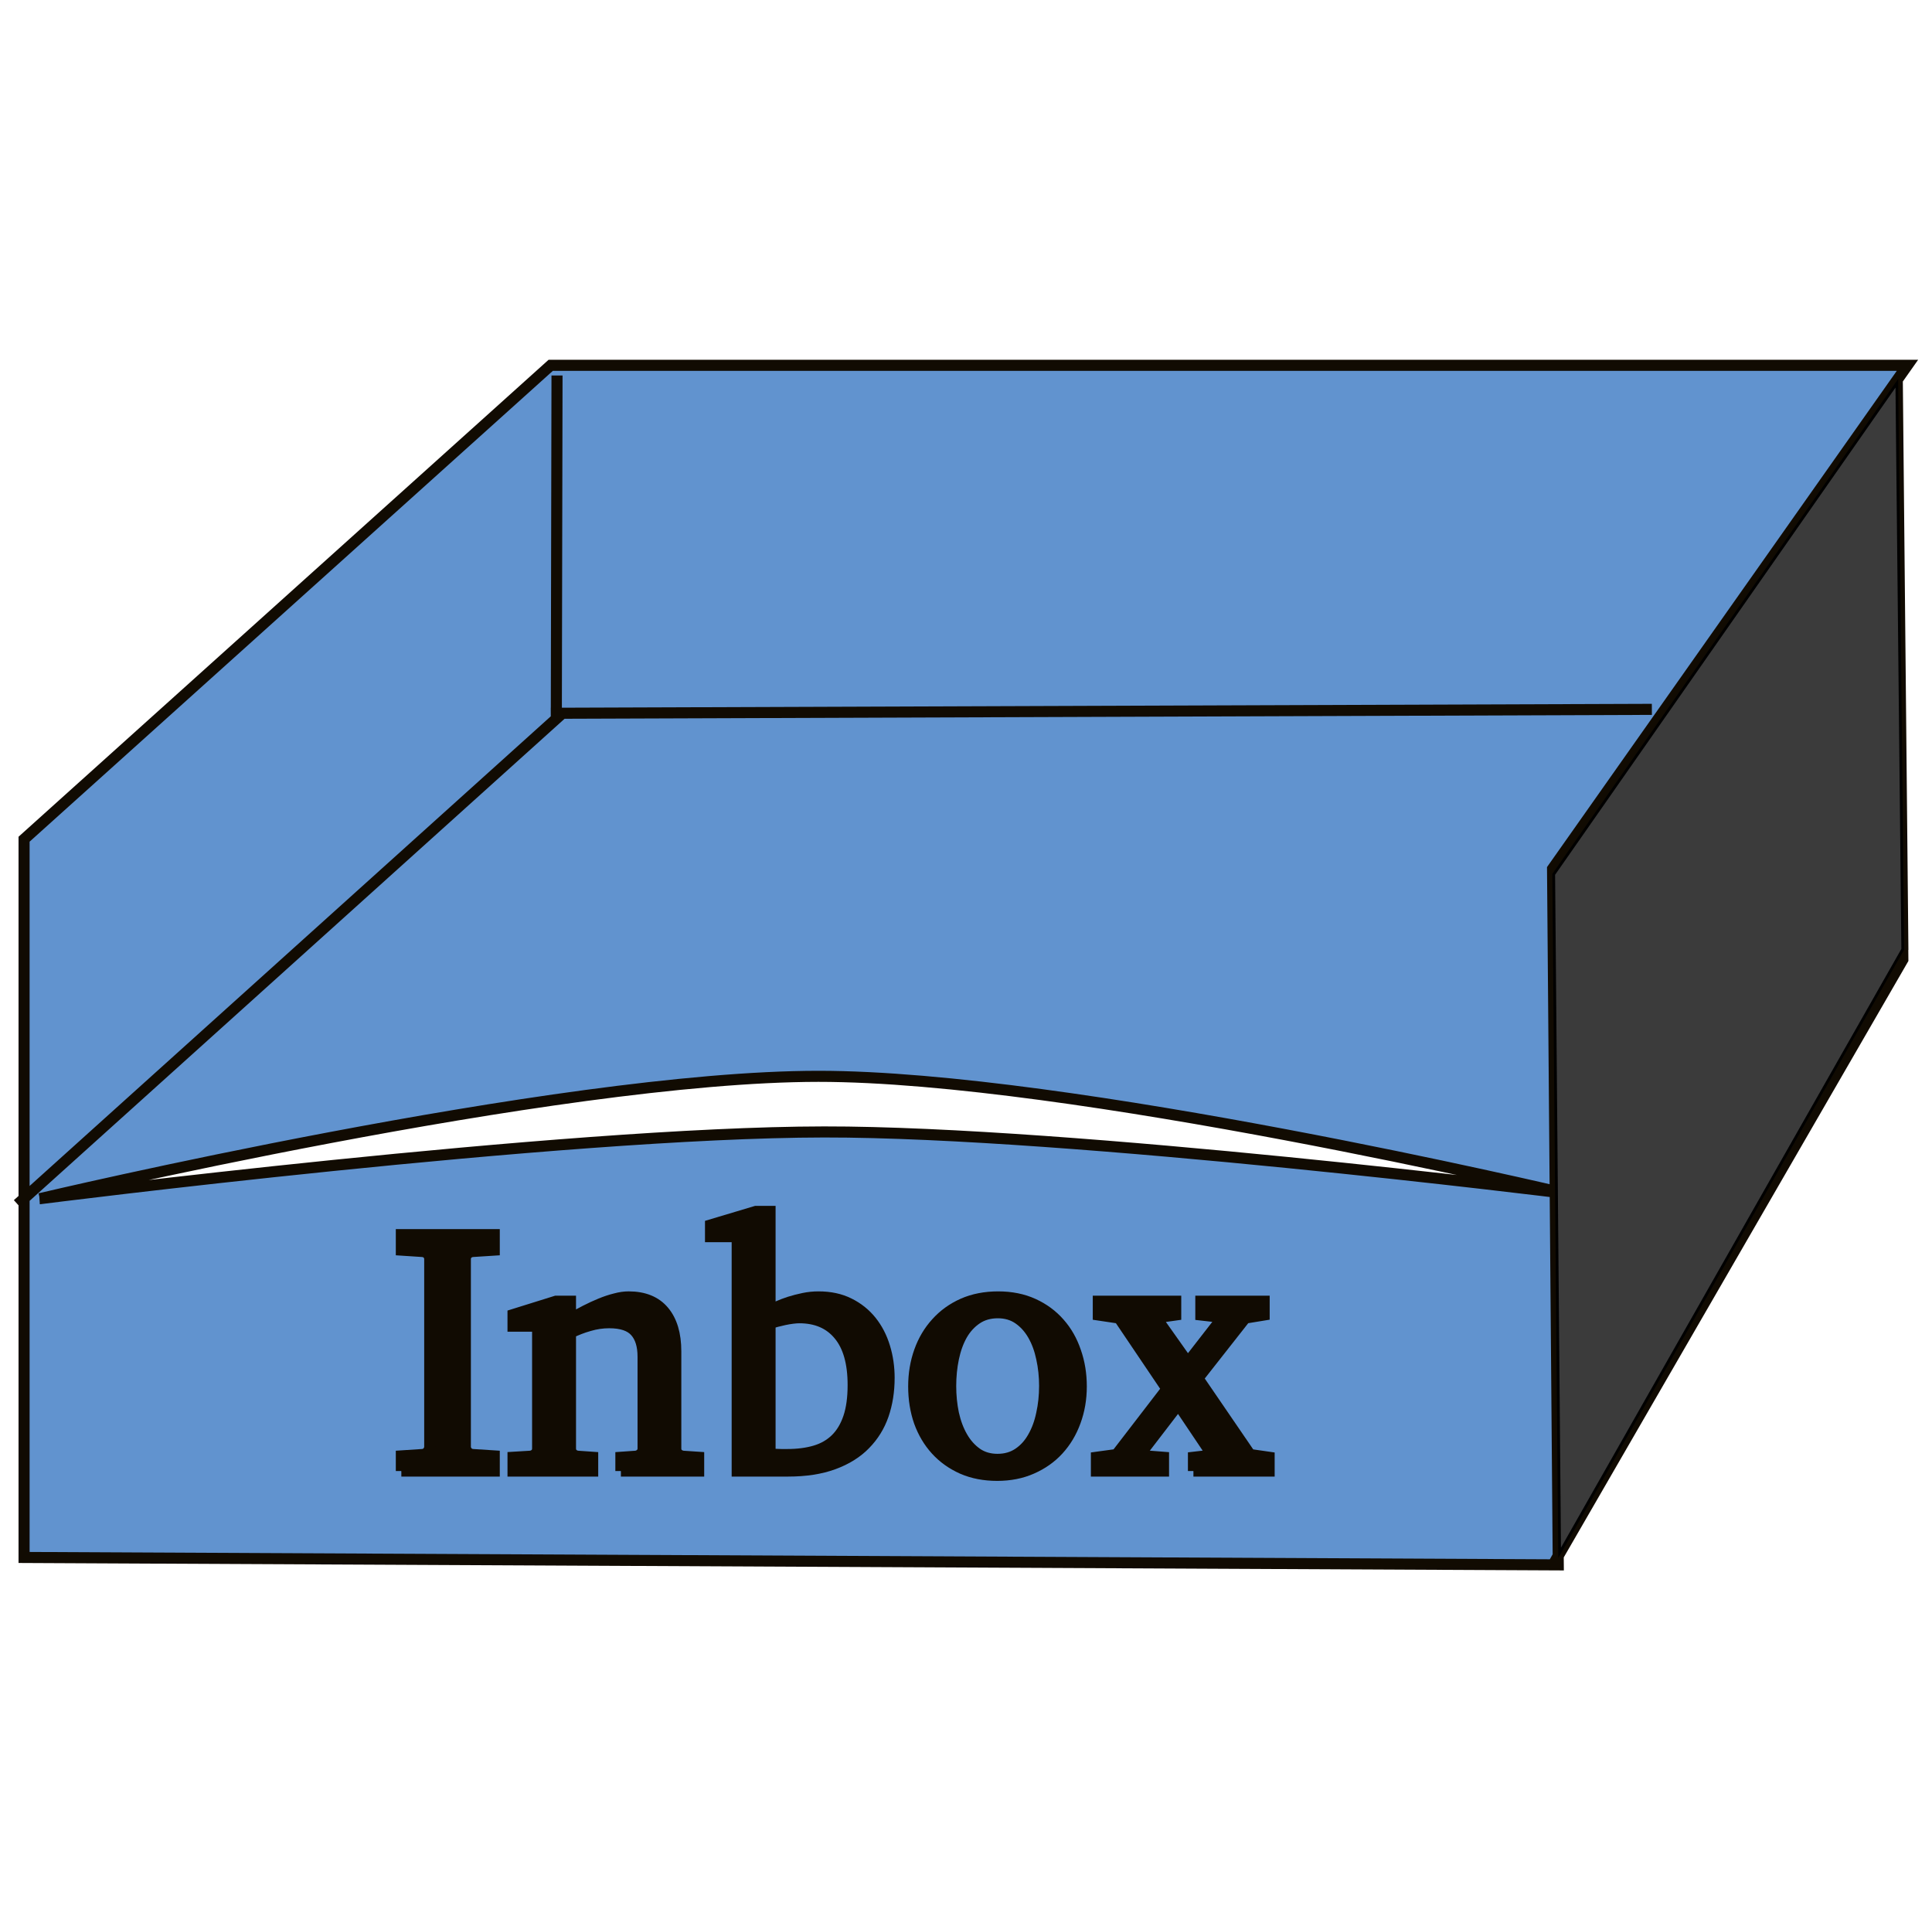 <?xml version="1.0" encoding="UTF-8" standalone="no"?>
<!-- Created with Inkscape (http://www.inkscape.org/) -->

<svg
   xmlns:dc="http://purl.org/dc/elements/1.1/"
   xmlns:cc="http://creativecommons.org/ns#"
   xmlns:rdf="http://www.w3.org/1999/02/22-rdf-syntax-ns#"
   xmlns:svg="http://www.w3.org/2000/svg"
   xmlns="http://www.w3.org/2000/svg"
   xmlns:sodipodi="http://sodipodi.sourceforge.net/DTD/sodipodi-0.dtd"
   xmlns:inkscape="http://www.inkscape.org/namespaces/inkscape"
   width="698.156"
   height="697.406"
   id="svg3137"
   version="1.1"
   inkscape:version="0.48.4 r9939"
   sodipodi:docname="inbox.svg">
  <defs
     id="defs3139" />
  <sodipodi:namedview
     id="base"
     pagecolor="#ffffff"
     bordercolor="#666666"
     borderopacity="1.0"
     inkscape:pageopacity="0.0"
     inkscape:pageshadow="2"
     inkscape:zoom="0.59105127"
     inkscape:cx="356.29724"
     inkscape:cy="221.44391"
     inkscape:document-units="px"
     inkscape:current-layer="layer1"
     showgrid="false"
     inkscape:window-width="1440"
     inkscape:window-height="824"
     inkscape:window-x="0"
     inkscape:window-y="24"
     inkscape:window-maximized="1"
     fit-margin-top="130"
     fit-margin-left="5"
     fit-margin-right="5"
     fit-margin-bottom="130" />
  <g
     inkscape:label="Layer 1"
     inkscape:groupmode="layer"
     id="layer1"
     transform="translate(-15.75,-50.219)">
    <path
       inkscape:connector-curvature="0"
       id="path3773"
       style="fill:#6193cf;fill-opacity:1;stroke:#110b02;stroke-width:4;stroke-linecap:butt;stroke-linejoin:miter;stroke-miterlimit:4;stroke-opacity:1;stroke-dasharray:none"
       d="m 214.779,307.934 397.894,-1.421 z m 2.256,-122.051 -0.244,120.681 z M 22.098,485.324 219.146,307.783 z m 8.039,-2.01 c 0,0 188.567,-24.003 283.363,-24.116 89.399,-0.107 267.286,22.106 267.286,22.106 0,0 -178.435,-42.222 -269.295,-42.203 -94.935,0.02 -281.353,44.213 -281.353,44.213 z M 576.766,615.952 703.375,396.898 701.365,187.893 703.375,392.879 z M 24.447,353.427 214.766,182.203 l 490.279,0 -128.259,181.925 2.069,251.484 -554.408,-2.675 z" />
    <g
       transform="matrix(3.979,0,0,3.979,-68.01,-96.516)"
       style="font-size:12px;font-style:normal;font-variant:normal;font-weight:normal;font-stretch:normal;text-align:start;line-height:125%;letter-spacing:0px;word-spacing:0px;writing-mode:lr-tb;text-anchor:start;fill:#110b02;fill-opacity:1;stroke:#110b02;stroke-width:1.005;stroke-miterlimit:4;stroke-opacity:1;font-family:Sans;-inkscape-font-specification:Sans"
       id="flowRoot3801">
      <path
         d="m 57.5,170.453 0,-1.375 1.906,-0.125 c 0.229,-0.021 0.396,-0.104 0.5,-0.25 0.115,-0.146 0.172,-0.297 0.172,-0.453 l 0,-17.062 c -4e-6,-0.156 -0.057,-0.302 -0.172,-0.438 -0.104,-0.135 -0.271,-0.214 -0.5,-0.234 l -1.906,-0.125 0,-1.406 8.438,0 0,1.406 -1.953,0.125 c -0.219,0.021 -0.385,0.099 -0.5,0.234 -0.115,0.135 -0.172,0.281 -0.172,0.438 l 0,17.062 c -7e-6,0.156 0.057,0.307 0.172,0.453 0.115,0.146 0.281,0.229 0.5,0.25 l 1.953,0.125 0,1.375 -8.438,0"
         style="font-size:32px;font-weight:bold;fill:#110b02;stroke:#110b02;font-family:Abyssinica SIL;-inkscape-font-specification:Abyssinica SIL"
         id="path3758"
         inkscape:connector-curvature="0" />
      <path
         d="m 77.438,170.453 0,-1.25 1.344,-0.094 c 0.187,-0.021 0.344,-0.094 0.469,-0.219 0.135,-0.125 0.203,-0.286 0.203,-0.484 l 0,-8.328 c -1.2e-5,-1.01 -0.234,-1.776 -0.703,-2.297 -0.469,-0.531 -1.26,-0.797 -2.375,-0.797 -0.615,2e-5 -1.219,0.089 -1.812,0.266 -0.594,0.167 -1.161,0.385 -1.703,0.656 l 0,10.5 c -6e-6,0.198 0.062,0.359 0.188,0.484 0.125,0.125 0.286,0.198 0.484,0.219 l 1.344,0.094 0,1.25 -7.234,0 0,-1.25 1.562,-0.094 c 0.198,-0.021 0.359,-0.094 0.484,-0.219 0.125,-0.125 0.187,-0.286 0.188,-0.484 l 0,-11.109 -2.234,0 0,-1.047 3.906,-1.219 1.312,0 0,1.594 c 0.448,-0.25 0.901,-0.495 1.359,-0.734 0.469,-0.24 0.932,-0.453 1.391,-0.641 0.458,-0.187 0.901,-0.333 1.328,-0.438 0.427,-0.115 0.828,-0.172 1.203,-0.172 1.396,2e-5 2.458,0.432 3.188,1.297 0.729,0.865 1.094,2.078 1.094,3.641 l 0,8.828 c -1.5e-5,0.198 0.062,0.359 0.188,0.484 0.135,0.125 0.297,0.198 0.484,0.219 l 1.406,0.094 0,1.25 -7.062,0"
         style="font-size:32px;font-weight:bold;fill:#110b02;stroke:#110b02;font-family:Abyssinica SIL;-inkscape-font-specification:Abyssinica SIL"
         id="path3760"
         inkscape:connector-curvature="0" />
      <path
         d="m 101.797,162 c -2e-5,1.208 -0.177,2.328 -0.531,3.359 -0.354,1.021 -0.906,1.911 -1.656,2.672 -0.74,0.76 -1.693,1.354 -2.859,1.781 -1.156,0.427 -2.536,0.641 -4.141,0.641 l -4.609,0 0,-21.281 -2.422,0 0,-1.062 4.125,-1.234 1.281,0 0,8.953 c 0.187,-0.083 0.432,-0.193 0.734,-0.328 0.302,-0.135 0.646,-0.266 1.031,-0.391 0.396,-0.125 0.818,-0.234 1.266,-0.328 0.448,-0.094 0.906,-0.141 1.375,-0.141 1.052,2e-5 1.974,0.198 2.766,0.594 0.802,0.396 1.474,0.932 2.016,1.609 0.542,0.677 0.948,1.464 1.219,2.359 0.271,0.885 0.406,1.818 0.406,2.797 m -3.266,0.641 c -1.3e-5,-2.01 -0.432,-3.531 -1.297,-4.562 -0.854,-1.031 -2.052,-1.547 -3.594,-1.547 -0.177,1e-5 -0.385,0.016 -0.625,0.047 -0.24,0.031 -0.484,0.073 -0.734,0.125 -0.24,0.052 -0.479,0.109 -0.719,0.172 -0.229,0.062 -0.422,0.12 -0.578,0.172 l 0,11.875 c 0.177,0.01 0.359,0.016 0.547,0.016 0.156,0.01 0.323,0.016 0.5,0.016 0.187,1e-5 0.359,1e-5 0.516,0 0.948,1e-5 1.792,-0.109 2.531,-0.328 0.74,-0.219 1.365,-0.578 1.875,-1.078 0.51,-0.5 0.901,-1.151 1.172,-1.953 0.271,-0.802 0.406,-1.786 0.406,-2.953"
         style="font-size:32px;font-weight:bold;fill:#110b02;stroke:#110b02;font-family:Abyssinica SIL;-inkscape-font-specification:Abyssinica SIL"
         id="path3762"
         inkscape:connector-curvature="0" />
      <path
         d="m 119.25,162.766 c -2e-5,1.135 -0.182,2.198 -0.547,3.188 -0.354,0.979 -0.865,1.833 -1.531,2.562 -0.656,0.719 -1.458,1.286 -2.406,1.703 -0.938,0.417 -1.99,0.625 -3.156,0.625 -1.167,0 -2.219,-0.203 -3.156,-0.609 -0.938,-0.417 -1.734,-0.984 -2.391,-1.703 -0.656,-0.719 -1.161,-1.568 -1.516,-2.547 -0.344,-0.99 -0.516,-2.062 -0.516,-3.219 0,-1.135 0.177,-2.198 0.531,-3.188 0.354,-0.99 0.865,-1.849 1.531,-2.578 0.667,-0.74 1.469,-1.318 2.406,-1.734 0.948,-0.417 2.016,-0.625 3.203,-0.625 1.187,2e-5 2.25,0.214 3.188,0.641 0.937,0.427 1.729,1.01 2.375,1.75 0.646,0.729 1.135,1.589 1.469,2.578 0.344,0.979 0.516,2.031 0.516,3.156 m -3.328,-0.031 c -2e-5,-0.875 -0.089,-1.714 -0.266,-2.516 -0.167,-0.802 -0.427,-1.51 -0.781,-2.125 -0.354,-0.615 -0.797,-1.104 -1.328,-1.469 -0.531,-0.365 -1.156,-0.547 -1.875,-0.547 -0.74,2e-5 -1.38,0.182 -1.922,0.547 -0.542,0.365 -0.99,0.854 -1.344,1.469 -0.344,0.615 -0.599,1.323 -0.766,2.125 -0.167,0.802 -0.25,1.641 -0.25,2.516 -1e-5,0.865 0.083,1.698 0.25,2.5 0.177,0.802 0.443,1.51 0.797,2.125 0.354,0.615 0.797,1.109 1.328,1.484 0.531,0.365 1.156,0.547 1.875,0.547 0.729,1e-5 1.365,-0.182 1.906,-0.547 0.542,-0.365 0.984,-0.854 1.328,-1.469 0.354,-0.615 0.615,-1.323 0.781,-2.125 0.177,-0.802 0.266,-1.641 0.266,-2.516"
         style="font-size:32px;font-weight:bold;fill:#110b02;stroke:#110b02;font-family:Abyssinica SIL;-inkscape-font-specification:Abyssinica SIL"
         id="path3764"
         inkscape:connector-curvature="0" />
      <path
         d="m 129.438,170.453 0,-1.25 1.078,-0.125 c 0.146,-0.021 0.245,-0.094 0.297,-0.219 0.062,-0.125 0.062,-0.245 0,-0.359 l -2.75,-4.094 -3.141,4.094 c -0.083,0.094 -0.109,0.208 -0.078,0.344 0.031,0.135 0.12,0.214 0.266,0.234 l 1.609,0.125 0,1.25 -6.094,0 0,-1.25 1.828,-0.25 4.578,-5.953 -4.344,-6.438 -1.891,-0.281 0,-1.25 7.031,0 0,1.25 -1.109,0.156 c -0.146,0.021 -0.255,0.094 -0.328,0.219 -0.062,0.125 -0.062,0.245 0,0.359 l 2.531,3.578 2.781,-3.578 c 0.083,-0.094 0.104,-0.208 0.062,-0.344 -0.042,-0.135 -0.135,-0.214 -0.281,-0.234 l -1.375,-0.156 0,-1.25 5.75,0 0,1.25 -1.719,0.281 -4.297,5.469 4.734,6.922 1.734,0.25 0,1.25 -6.875,0"
         style="font-size:32px;font-weight:bold;fill:#110b02;stroke:#110b02;font-family:Abyssinica SIL;-inkscape-font-specification:Abyssinica SIL"
         id="path3766"
         inkscape:connector-curvature="0" />
    </g>
    <path
       style="fill:#3b3b3b;fill-opacity:1;stroke:#000000;stroke-width:1px;stroke-linecap:butt;stroke-linejoin:miter;stroke-opacity:1"
       d="M 579.345,611.262 703.337,393.206 701.199,188.69 577.207,366.127 z"
       id="path3755"
       inkscape:connector-curvature="0" />
  </g>
</svg>
